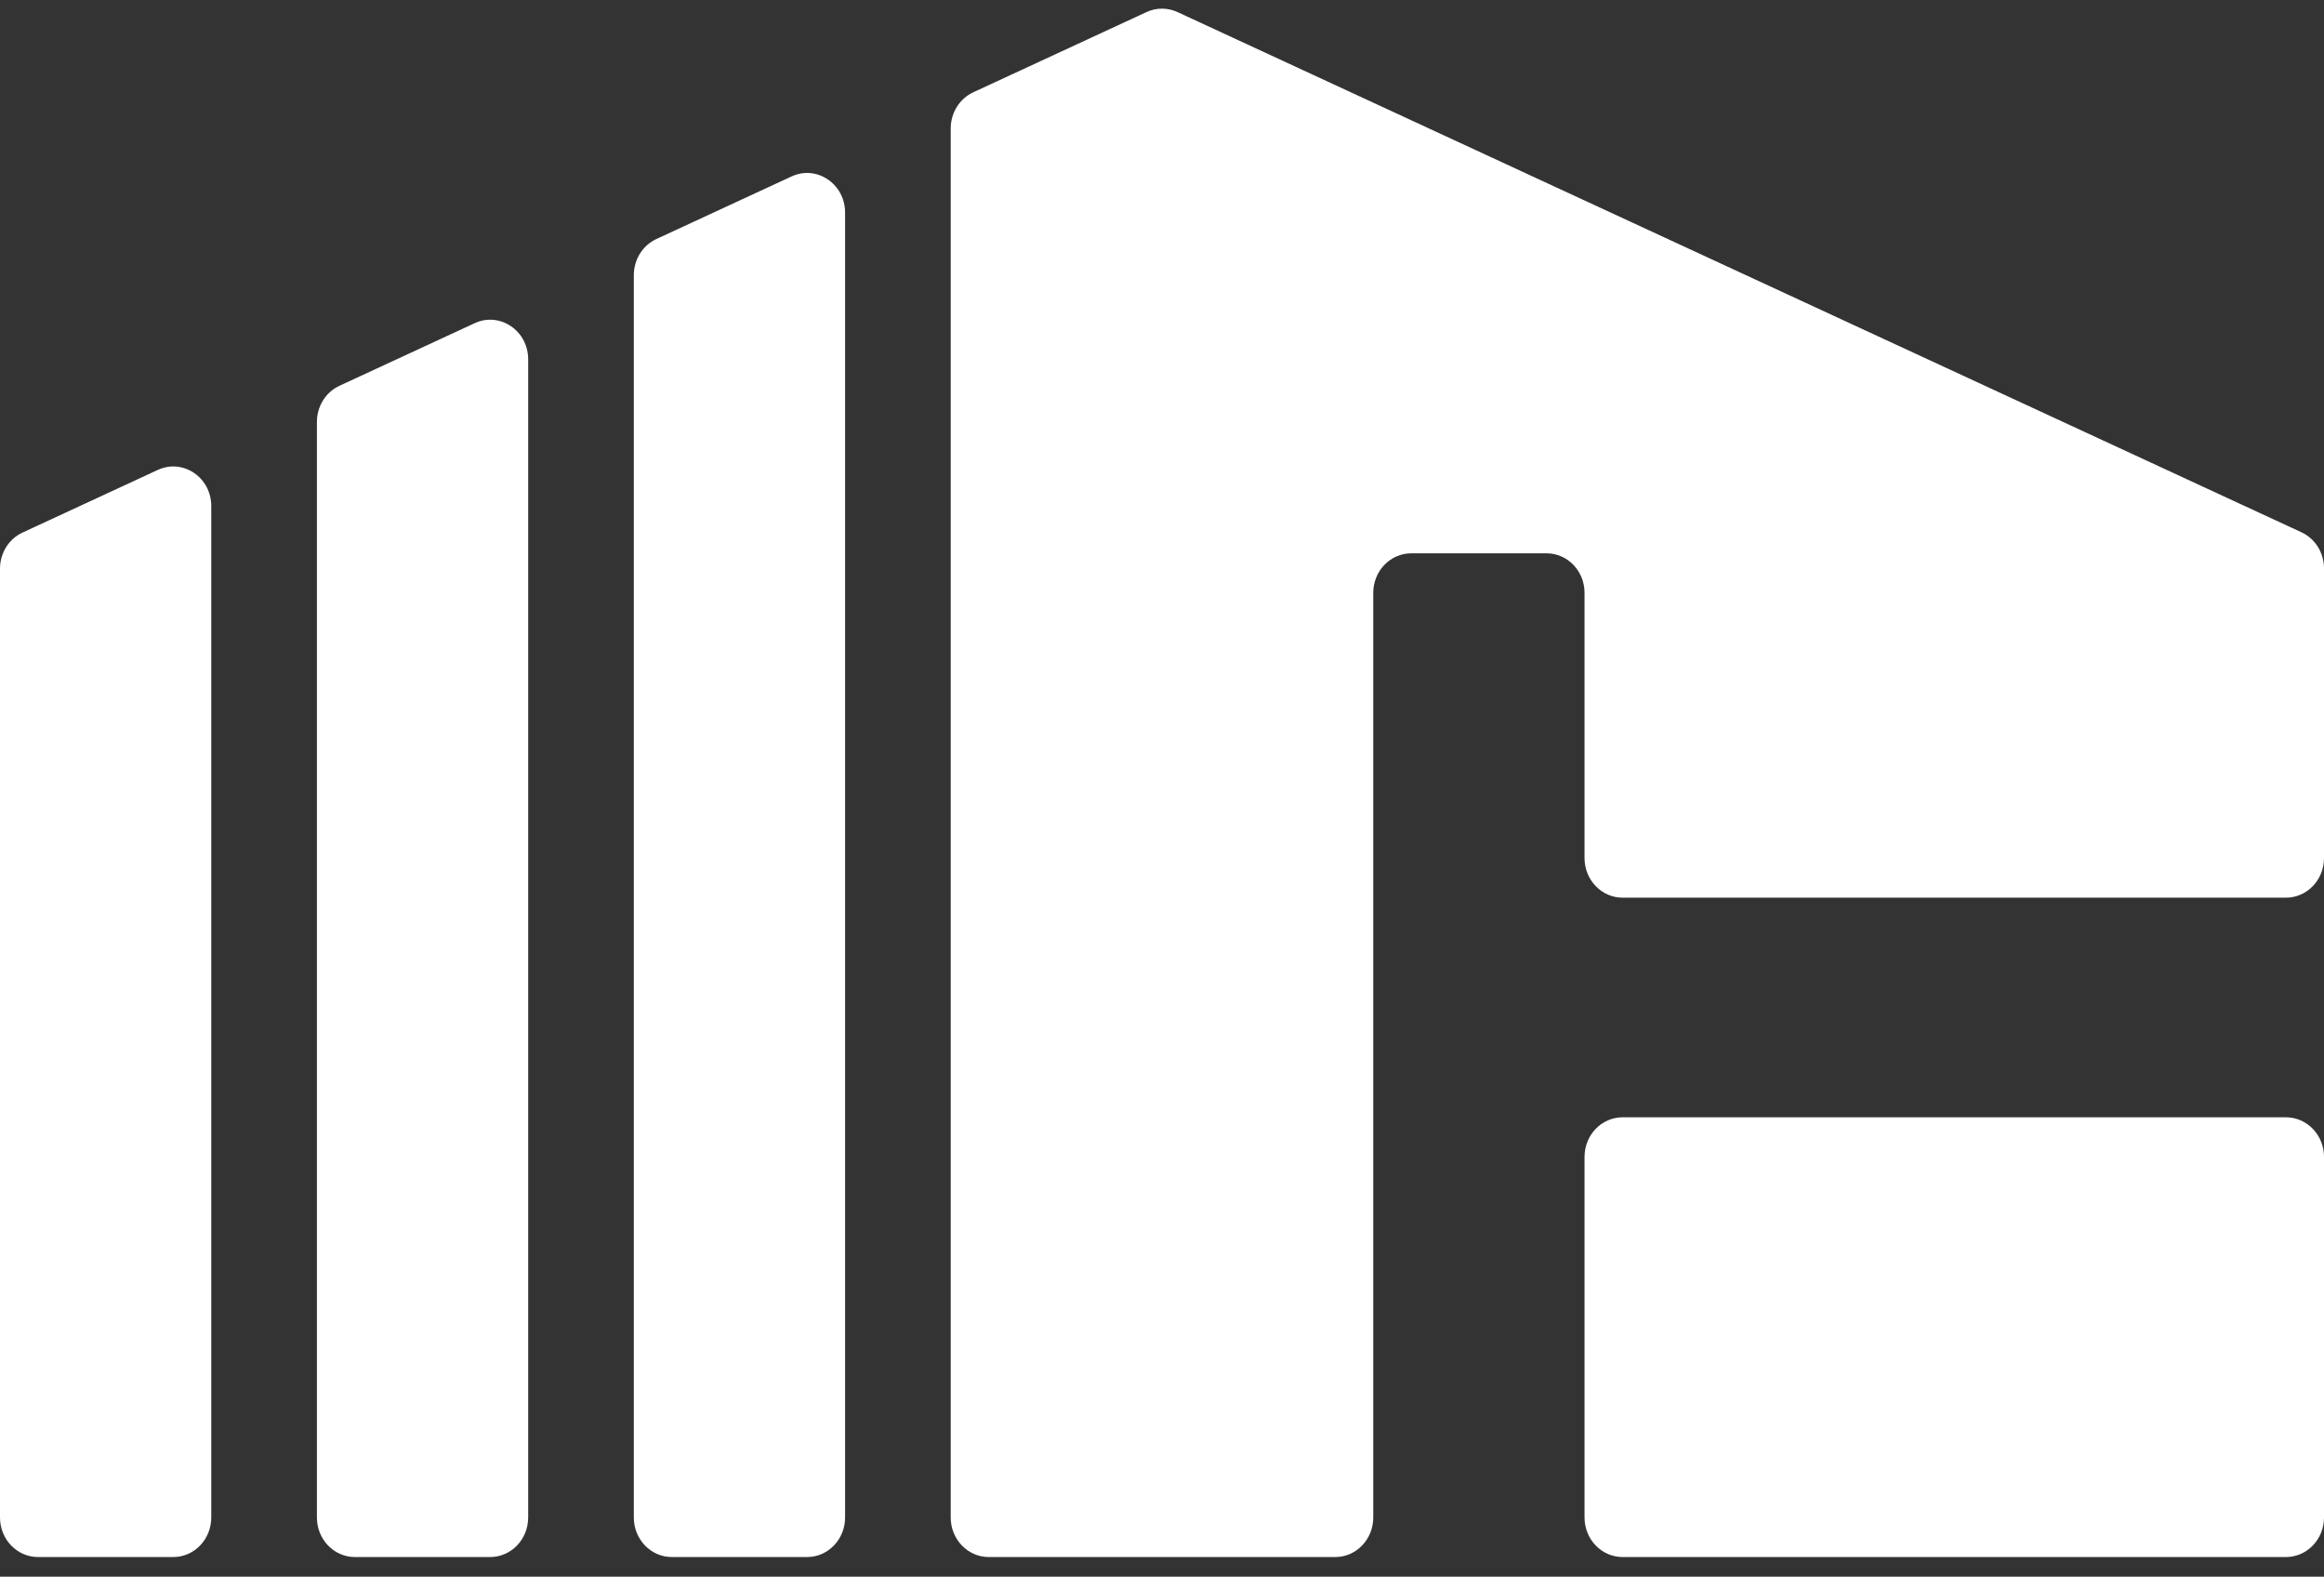 <svg width="115" height="78" viewBox="0 0 115 78" fill="none" xmlns="http://www.w3.org/2000/svg">
<rect x="0" y="0" width="115" height="78" fill="#333333" stroke="none"/>
<path d="M10.454 75.073C10.454 76.153 9.612 77.029 8.573 77.029H1.882C0.843 77.029 0 76.153 0 75.073V28.132C0 27.36 0.437 26.66 1.116 26.346L7.807 23.248C9.052 22.671 10.454 23.618 10.454 25.034V75.073ZM26.136 75.073C26.136 76.153 25.294 77.029 24.255 77.029H17.564C16.524 77.029 15.682 76.153 15.682 75.073V20.871C15.682 20.099 16.119 19.399 16.798 19.085L23.489 15.988C24.733 15.412 26.136 16.358 26.136 17.774V75.073ZM41.818 75.073C41.818 76.153 40.976 77.029 39.936 77.029H33.245C32.206 77.029 31.364 76.153 31.364 75.073V13.612C31.364 12.839 31.801 12.139 32.48 11.825L39.171 8.728C40.415 8.152 41.818 9.098 41.818 10.514V75.073ZM113.883 26.332C114.563 26.646 115 27.346 115 28.119V42.453C115 43.533 114.157 44.409 113.118 44.409H80.291C79.252 44.409 78.409 43.533 78.409 42.453V29.328C78.409 28.248 77.567 27.373 76.527 27.373H69.836C68.797 27.373 67.954 28.248 67.954 29.328V75.073C67.954 76.153 67.112 77.029 66.073 77.029H48.927C47.888 77.029 47.045 76.153 47.045 75.073V6.352C47.045 5.58 47.483 4.88 48.162 4.565L56.734 0.597C57.222 0.371 57.778 0.371 58.266 0.597L113.883 26.332ZM113.118 55.274C114.157 55.274 115 56.15 115 57.23V75.073C115 76.153 114.157 77.029 113.118 77.029H80.291C79.252 77.029 78.409 76.153 78.409 75.073V57.23C78.409 56.15 79.252 55.274 80.291 55.274H113.118Z" fill="white"/>
</svg>
